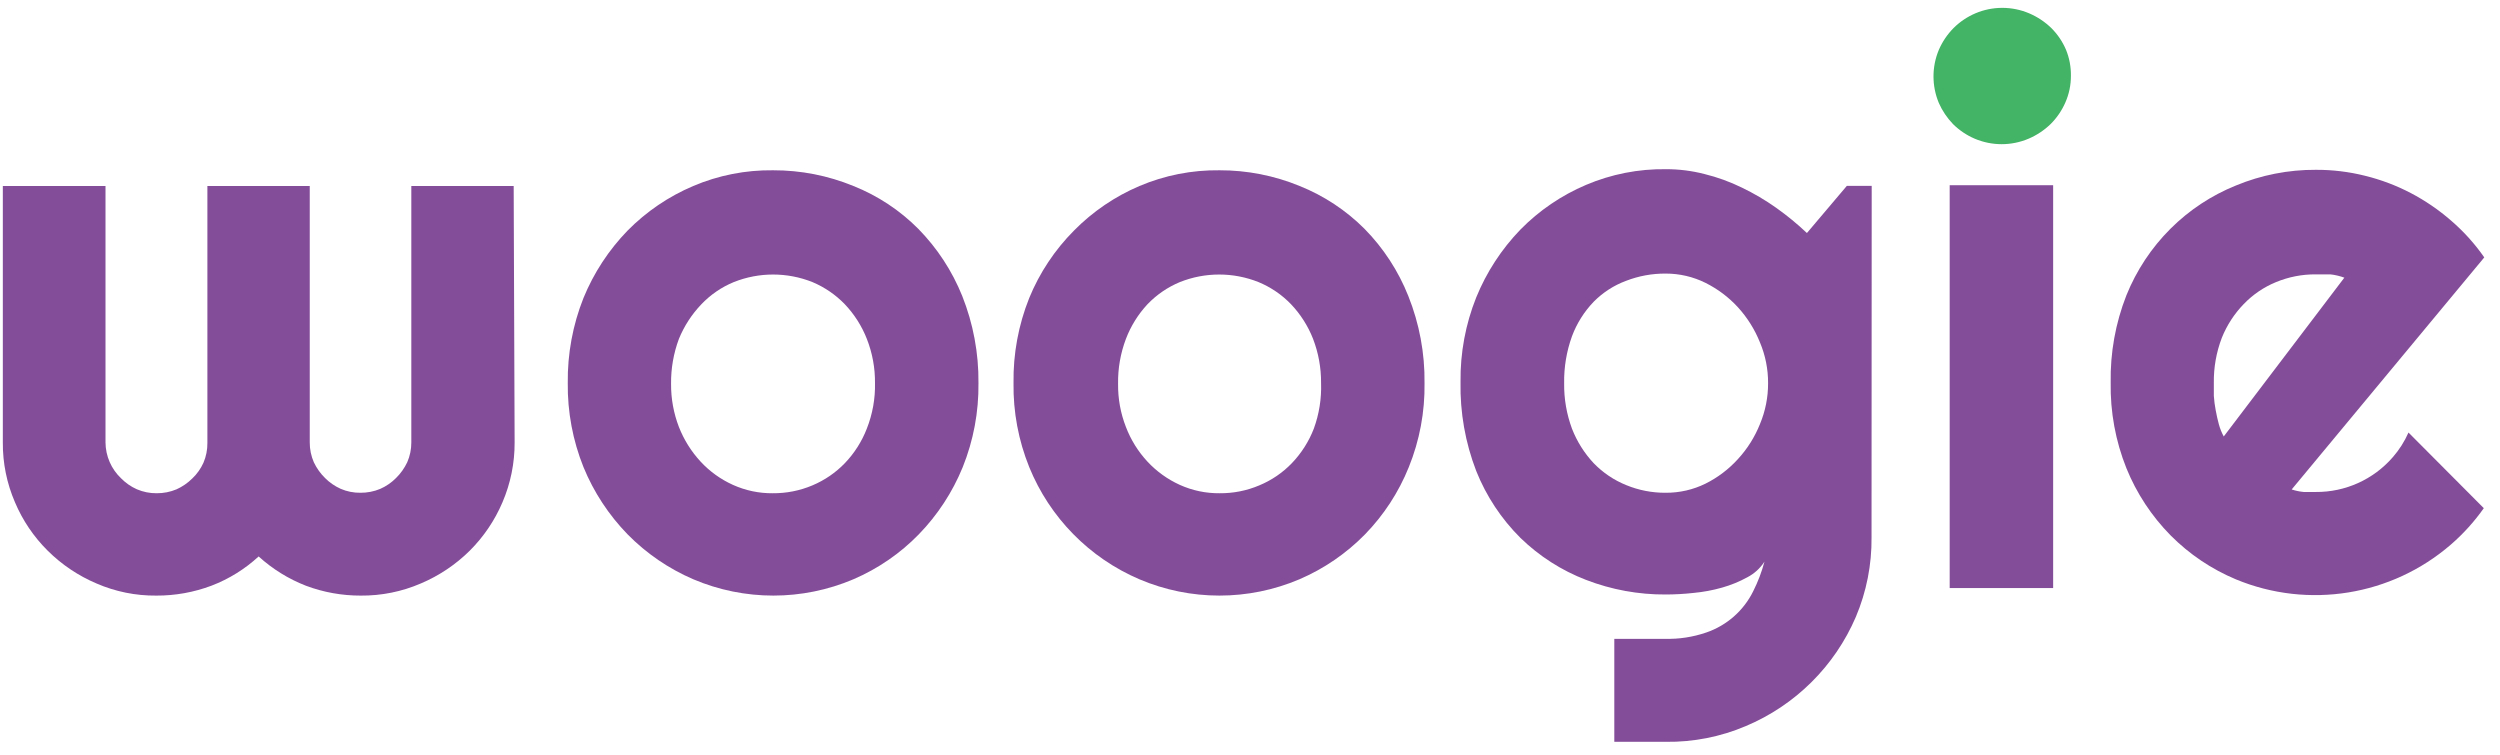 <?xml version="1.0" encoding="UTF-8"?>
<svg width="159px" height="48px" viewBox="0 0 159 48" version="1.1" xmlns="http://www.w3.org/2000/svg" xmlns:xlink="http://www.w3.org/1999/xlink">
    <title>Group 36</title>
    <g id="Homepage" stroke="none" stroke-width="1" fill="none" fill-rule="evenodd">
        <g id="Group-36" transform="translate(0.18, 0.5)">
            <path d="M32.55,27.64 C32.556,28.946 32.294,30.239 31.78,31.44 C31.289,32.595 30.579,33.644 29.69,34.53 C28.795,35.414 27.739,36.12 26.58,36.61 C25.375,37.13 24.073,37.392 22.76,37.38 C21.568,37.383 20.386,37.17 19.27,36.75 C18.165,36.319 17.148,35.689 16.27,34.89 C15.397,35.694 14.379,36.325 13.27,36.75 C12.148,37.172 10.959,37.385 9.76,37.38 C8.454,37.392 7.159,37.13 5.96,36.61 C4.804,36.12 3.752,35.414 2.86,34.53 C1.968,33.646 1.258,32.597 0.77,31.44 C0.252,30.24 -0.01,28.946 -1.03028697e-13,27.64 L-1.03028697e-13,11.33 L6.53,11.33 L6.53,27.64 C6.537,28.508 6.898,29.335 7.53,29.93 C7.817,30.221 8.156,30.455 8.53,30.62 C8.925,30.789 9.351,30.874 9.78,30.87 C10.216,30.874 10.648,30.789 11.05,30.62 C11.422,30.451 11.761,30.218 12.05,29.93 C12.35,29.646 12.591,29.306 12.76,28.93 C12.93,28.532 13.015,28.103 13.01,27.67 L13.01,11.33 L19.52,11.33 L19.52,27.64 C19.518,28.073 19.607,28.502 19.78,28.9 C19.956,29.272 20.197,29.611 20.49,29.9 C20.779,30.189 21.117,30.423 21.49,30.59 C21.885,30.76 22.311,30.845 22.74,30.84 C23.176,30.844 23.608,30.759 24.01,30.59 C24.384,30.424 24.723,30.19 25.01,29.9 C25.304,29.611 25.544,29.272 25.72,28.9 C25.894,28.502 25.982,28.073 25.98,27.64 L25.98,11.33 L32.49,11.33 L32.55,27.64 Z" id="Path" fill="#844D99" fill-rule="nonzero"></path>
            <path d="M62.05,23.86 C62.073,25.692 61.733,27.51 61.05,29.21 C60.4,30.803 59.45,32.256 58.25,33.49 C57.067,34.703 55.657,35.671 54.1,36.34 C50.845,37.726 47.165,37.726 43.91,36.34 C42.349,35.669 40.932,34.701 39.74,33.49 C38.538,32.256 37.584,30.803 36.93,29.21 C36.248,27.51 35.908,25.692 35.93,23.86 C35.907,22.008 36.246,20.17 36.93,18.45 C37.584,16.853 38.538,15.397 39.74,14.16 C40.932,12.953 42.349,11.992 43.91,11.33 C45.516,10.647 47.246,10.307 48.99,10.33 C50.743,10.325 52.479,10.664 54.1,11.33 C55.645,11.946 57.047,12.872 58.22,14.05 C59.426,15.278 60.378,16.733 61.02,18.33 C61.719,20.089 62.069,21.967 62.05,23.86 L62.05,23.86 Z M55.47,23.86 C55.478,22.898 55.302,21.944 54.95,21.05 C54.629,20.233 54.154,19.486 53.55,18.85 C52.966,18.245 52.265,17.765 51.49,17.44 C49.885,16.8 48.096,16.8 46.49,17.44 C45.712,17.76 45.011,18.24 44.43,18.85 C43.819,19.486 43.334,20.233 43,21.05 C42.659,21.964 42.489,22.934 42.5,23.91 C42.492,24.85 42.662,25.783 43,26.66 C43.319,27.473 43.787,28.219 44.38,28.86 C44.96,29.487 45.661,29.99 46.44,30.34 C47.232,30.697 48.092,30.878 48.96,30.87 C49.829,30.878 50.69,30.708 51.49,30.37 C52.265,30.044 52.966,29.565 53.55,28.96 C54.158,28.326 54.634,27.578 54.95,26.76 C55.314,25.837 55.491,24.851 55.47,23.86 Z" id="Shape" fill="#844D99" fill-rule="nonzero"></path>
            <path d="M90.42,23.86 C90.448,25.692 90.108,27.511 89.42,29.21 C88.778,30.804 87.83,32.258 86.63,33.49 C85.442,34.701 84.029,35.669 82.47,36.34 C79.215,37.726 75.535,37.726 72.28,36.34 C69.099,34.978 66.584,32.415 65.28,29.21 C64.593,27.511 64.253,25.692 64.28,23.86 C64.253,22.008 64.592,20.169 65.28,18.45 C65.938,16.846 66.907,15.388 68.13,14.16 C69.319,12.954 70.733,11.993 72.29,11.33 C73.899,10.648 75.633,10.307 77.38,10.33 C79.129,10.325 80.863,10.665 82.48,11.33 C84.023,11.949 85.424,12.875 86.6,14.05 C87.806,15.276 88.755,16.731 89.39,18.33 C90.093,20.088 90.443,21.967 90.42,23.86 L90.42,23.86 Z M83.84,23.86 C83.847,22.899 83.674,21.946 83.33,21.05 C83.009,20.233 82.534,19.486 81.93,18.85 C81.345,18.242 80.64,17.763 79.86,17.44 C78.255,16.8 76.466,16.8 74.86,17.44 C74.084,17.763 73.382,18.243 72.8,18.85 C72.206,19.488 71.741,20.235 71.43,21.05 C71.084,21.963 70.914,22.933 70.93,23.91 C70.918,24.85 71.087,25.784 71.43,26.66 C71.741,27.474 72.206,28.221 72.8,28.86 C73.382,29.485 74.082,29.988 74.86,30.34 C75.655,30.698 76.518,30.879 77.39,30.87 C78.256,30.878 79.114,30.708 79.91,30.37 C80.69,30.047 81.395,29.567 81.98,28.96 C82.588,28.326 83.064,27.578 83.38,26.76 C83.718,25.832 83.875,24.847 83.84,23.86 Z" id="Shape" fill="#844D99" fill-rule="nonzero"></path>
            <path d="M118.85,33.67 C118.869,35.41 118.529,37.136 117.85,38.74 C116.504,41.873 113.995,44.361 110.85,45.68 C109.245,46.362 107.515,46.703 105.77,46.68 L102.49,46.68 L102.49,40.13 L105.72,40.13 C106.607,40.153 107.491,40.017 108.33,39.73 C109.642,39.284 110.722,38.334 111.33,37.09 C111.63,36.492 111.868,35.866 112.04,35.22 C111.768,35.644 111.389,35.989 110.94,36.22 C110.437,36.496 109.903,36.714 109.35,36.87 C108.756,37.04 108.146,37.153 107.53,37.21 C106.946,37.275 106.358,37.309 105.77,37.31 C104.034,37.322 102.31,37.006 100.69,36.38 C99.134,35.781 97.715,34.873 96.52,33.71 C95.303,32.5 94.347,31.053 93.71,29.46 C93.012,27.653 92.672,25.727 92.71,23.79 C92.687,21.948 93.026,20.12 93.71,18.41 C94.364,16.807 95.317,15.344 96.52,14.1 C97.71,12.888 99.127,11.923 100.69,11.26 C102.296,10.577 104.026,10.237 105.77,10.26 C106.6,10.258 107.427,10.362 108.23,10.57 C109.049,10.771 109.843,11.059 110.6,11.43 C111.365,11.797 112.098,12.229 112.79,12.72 C113.477,13.207 114.128,13.742 114.74,14.32 L117.28,11.32 L118.86,11.32 L118.85,33.67 Z M112.27,23.86 C112.273,22.97 112.096,22.089 111.75,21.27 C111.42,20.449 110.946,19.694 110.35,19.04 C109.764,18.402 109.066,17.877 108.29,17.49 C107.504,17.1 106.638,16.898 105.76,16.9 C104.899,16.893 104.044,17.049 103.24,17.36 C102.465,17.647 101.762,18.101 101.18,18.69 C100.576,19.318 100.106,20.063 99.8,20.88 C99.452,21.841 99.283,22.858 99.3,23.88 C99.287,24.866 99.457,25.845 99.8,26.77 C100.116,27.581 100.585,28.325 101.18,28.96 C101.762,29.562 102.464,30.035 103.24,30.35 C104.039,30.68 104.896,30.846 105.76,30.84 C106.637,30.845 107.503,30.646 108.29,30.26 C109.068,29.872 109.766,29.343 110.35,28.7 C110.948,28.051 111.422,27.298 111.75,26.48 C112.099,25.65 112.275,24.759 112.27,23.86 L112.27,23.86 Z" id="Shape" fill="#844D99" fill-rule="nonzero"></path>
            <polygon id="Path" fill="#844D99" fill-rule="nonzero" points="130.4 36.9 123.82 36.9 123.82 11.28 130.4 11.28"></polygon>
            <path d="M145.57,30.63 C145.82,30.712 146.078,30.765 146.34,30.79 C146.59,30.79 146.85,30.79 147.1,30.79 C148.978,30.805 150.769,29.998 152,28.58 C152.411,28.11 152.748,27.58 153,27.01 L157.79,31.82 C157.187,32.675 156.482,33.455 155.69,34.14 C151.92,37.397 146.636,38.252 142.03,36.35 C140.473,35.699 139.059,34.748 137.87,33.55 C136.662,32.325 135.707,30.874 135.06,29.28 C134.367,27.548 134.027,25.695 134.06,23.83 C134.026,21.932 134.366,20.046 135.06,18.28 C135.699,16.696 136.652,15.257 137.86,14.05 C139.049,12.864 140.463,11.928 142.02,11.3 C143.63,10.632 145.357,10.292 147.1,10.3 C148.159,10.295 149.214,10.422 150.24,10.68 C151.251,10.928 152.228,11.297 153.15,11.78 C154.073,12.264 154.935,12.855 155.72,13.54 C156.515,14.226 157.22,15.008 157.82,15.87 L145.57,30.63 Z M148.92,17.16 C148.633,17.053 148.335,16.983 148.03,16.95 C147.73,16.95 147.42,16.95 147.1,16.95 C146.236,16.943 145.379,17.11 144.58,17.44 C143.803,17.757 143.101,18.234 142.52,18.84 C141.923,19.456 141.45,20.183 141.13,20.98 C140.778,21.898 140.605,22.876 140.62,23.86 C140.62,24.1 140.62,24.37 140.62,24.68 C140.641,24.989 140.681,25.296 140.74,25.6 C140.8,25.91 140.86,26.21 140.94,26.49 C141.014,26.757 141.118,27.016 141.25,27.26 L148.92,17.16 Z" id="Shape" fill="#844D99" fill-rule="nonzero"></path>
            <path d="M131.53,4.31 C131.534,4.895 131.415,5.474 131.18,6.01 C130.957,6.525 130.638,6.993 130.24,7.39 C129.834,7.783 129.36,8.098 128.84,8.32 C127.745,8.786 126.506,8.786 125.41,8.32 C124.896,8.1 124.427,7.784 124.03,7.39 C123.654,6.999 123.349,6.546 123.13,6.05 C122.677,4.969 122.677,3.751 123.13,2.67 C123.355,2.152 123.673,1.681 124.07,1.28 C124.467,0.885 124.936,0.57 125.45,0.35 C126.546,-0.117 127.785,-0.117 128.88,0.35 C129.4,0.572 129.874,0.887 130.28,1.28 C130.68,1.678 131,2.15 131.22,2.67 C131.432,3.19 131.537,3.748 131.53,4.31 L131.53,4.31 Z" id="Path" fill="#43B366"></path>
        </g>
    </g>
</svg>